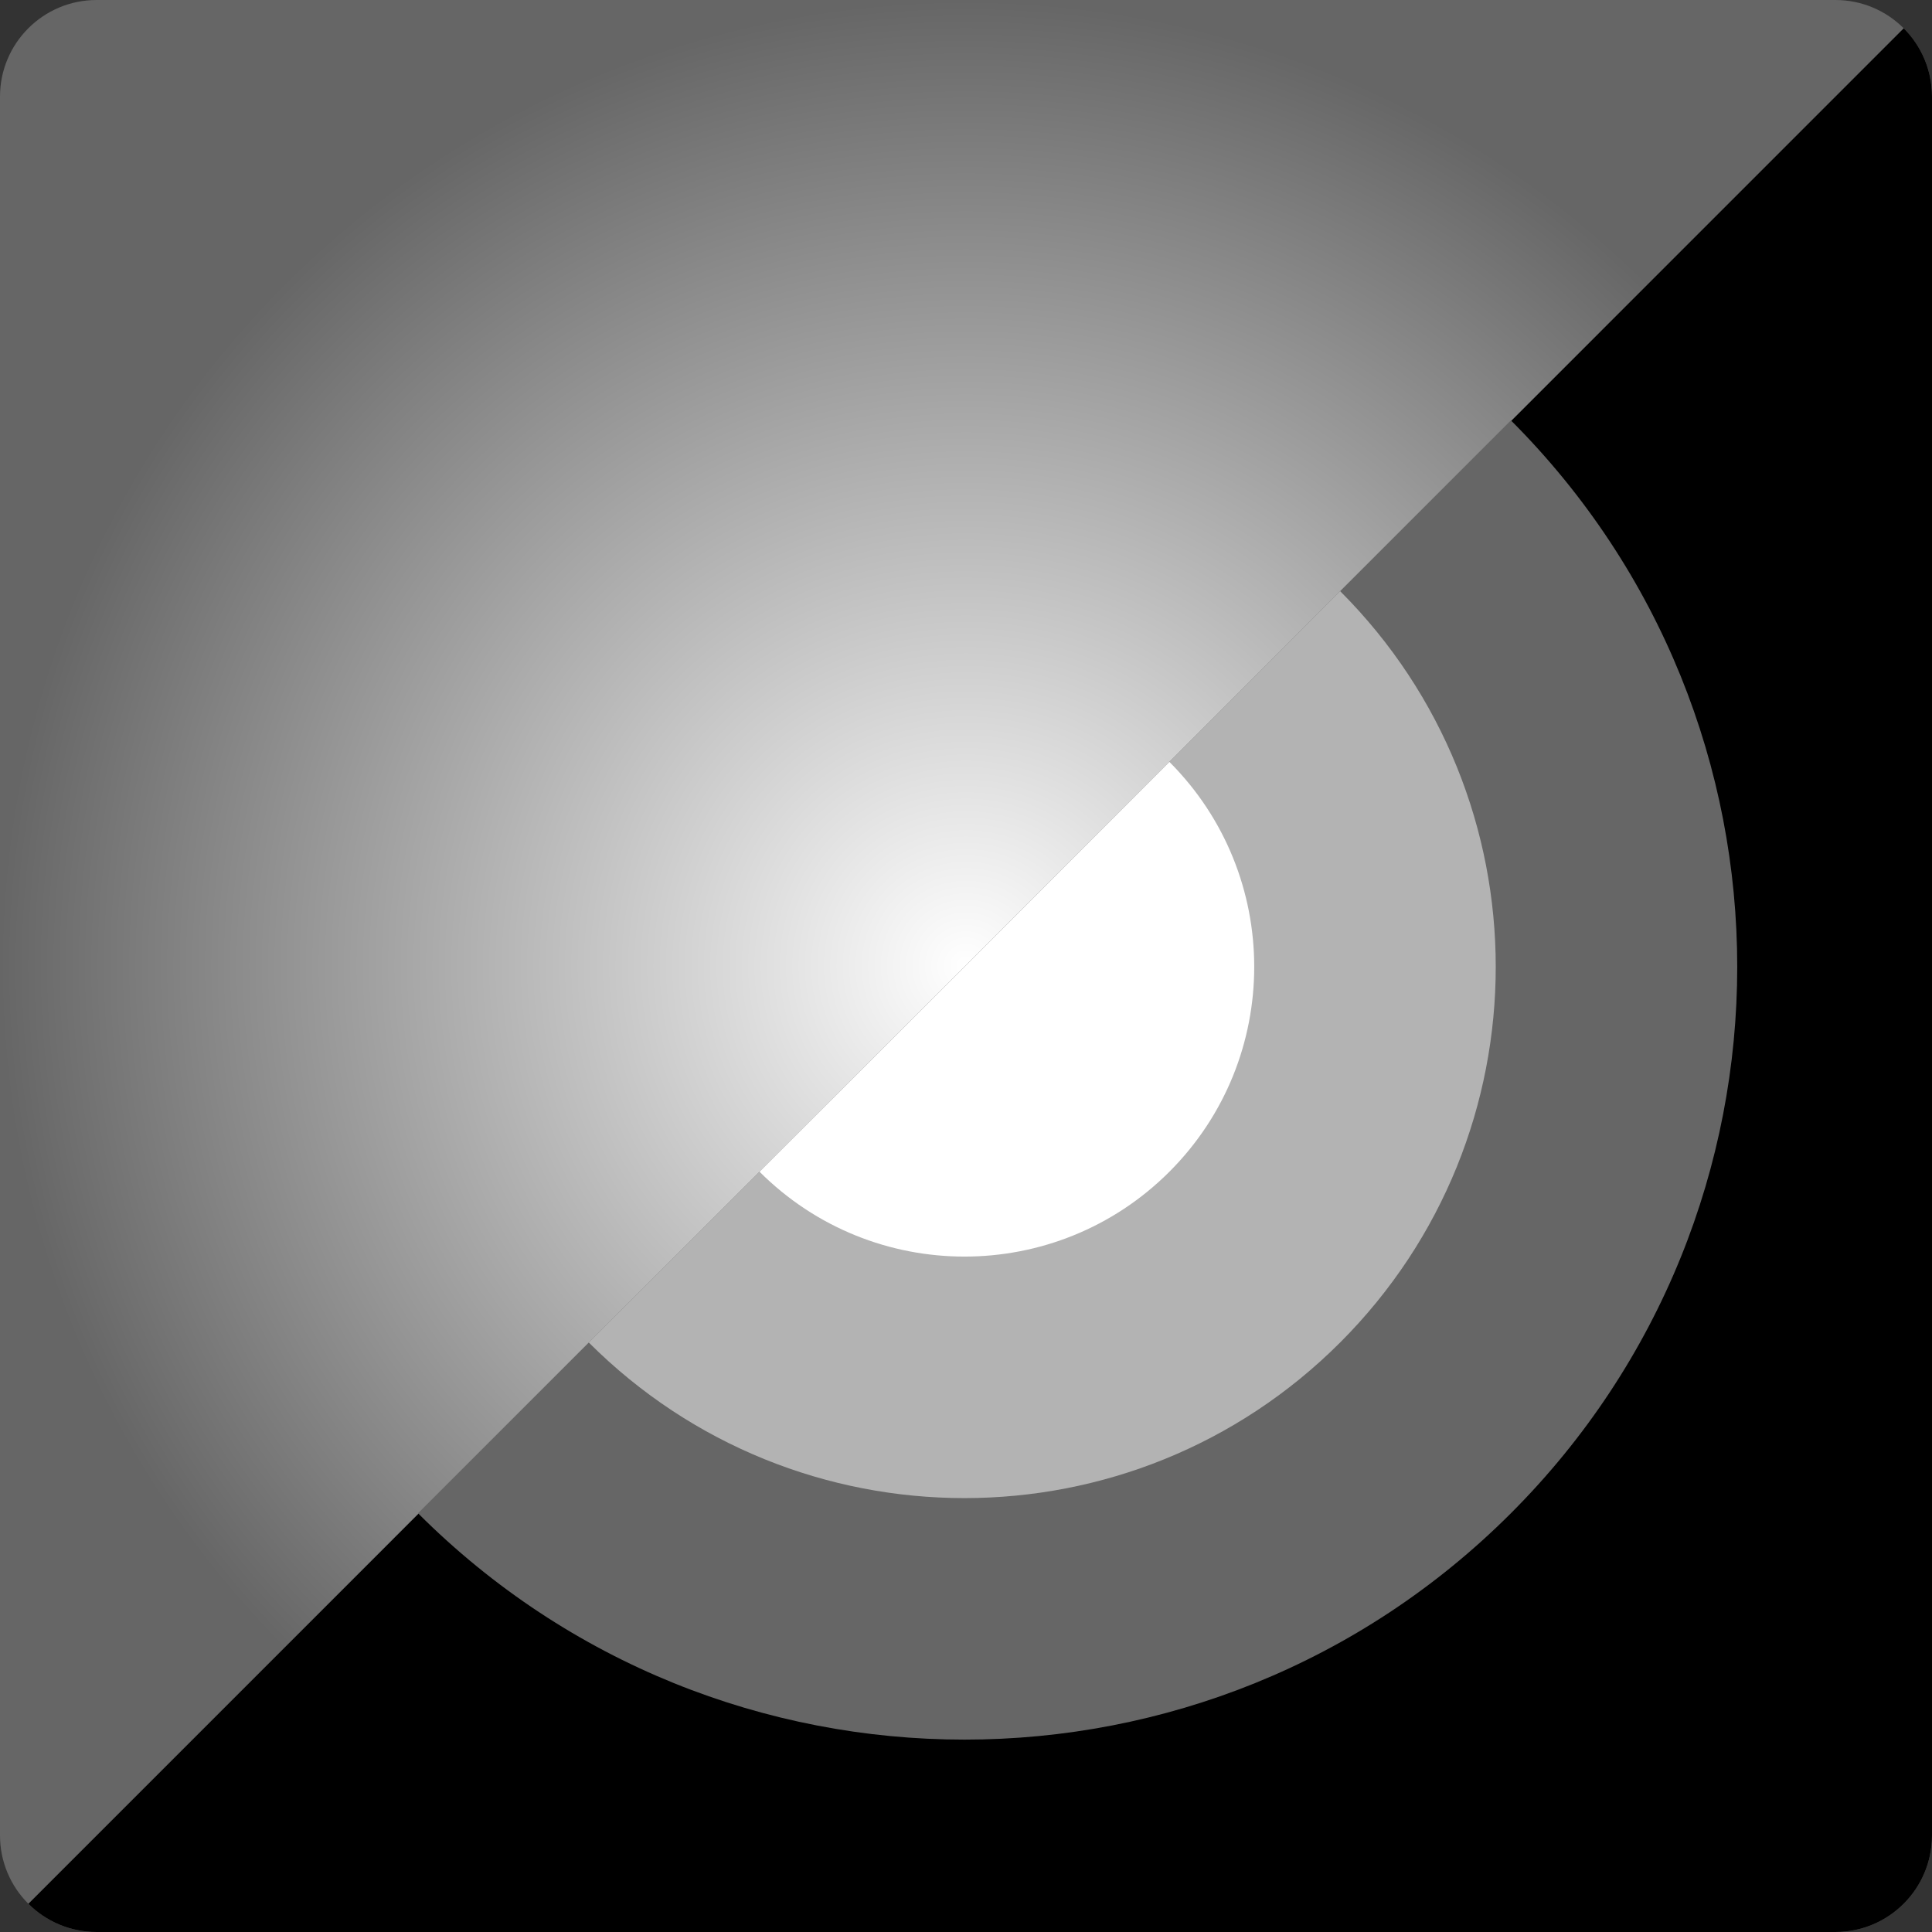 <?xml version="1.0" encoding="utf-8"?>
<!-- Generator: Adobe Illustrator 13.0.2, SVG Export Plug-In . SVG Version: 6.00 Build 14948)  -->
<svg version="1.2" baseProfile="tiny" id="Layer_1" xmlns="http://www.w3.org/2000/svg" xmlns:xlink="http://www.w3.org/1999/xlink"
	 x="0px" y="0px" width="72px" height="72px" viewBox="0 0 72 72" xml:space="preserve">
<rect x="0" y="0" width="72" height="72" fill="#333333" stroke="none"/>
<radialGradient id="SVGID_1_" cx="36" cy="36" r="36" gradientUnits="userSpaceOnUse">
	<stop  offset="0" style="stop-color:#FFFFFF"/>
	<stop  offset="1" style="stop-color:#666666"/>
</radialGradient>
<path fill="url(#SVGID_1_)" d="M72,68.4c0,1.988-1.611,3.6-3.6,3.6H3.6C1.612,72,0,70.389,0,68.4V3.6C0,1.612,1.612,0,3.6,0h64.8
	C70.389,0,72,1.612,72,3.6V68.4z"/>
<path d="M70.946,1.055C71.598,1.706,72,2.606,72,3.6v64.8c0,1.988-1.611,3.6-3.6,3.6H3.6c-0.992,0-1.891-0.401-2.542-1.051
	L70.946,1.055z"/>
<path fill="#666666" d="M56.307,15.666c11.246,11.247,11.246,29.482,0,40.729c-11.248,11.248-29.482,11.247-40.728,0L56.307,15.666z
	"/>
<path fill="#B3B3B3" d="M49.943,22.03c7.732,7.732,7.732,20.269,0,28.001s-20.269,7.732-28.001,0L49.943,22.03z"/>
<path fill="#FFFFFF" d="M43.58,28.394c4.215,4.215,4.215,11.059,0,15.273c-4.219,4.218-11.059,4.215-15.274,0L43.58,28.394z"/>
</svg>
